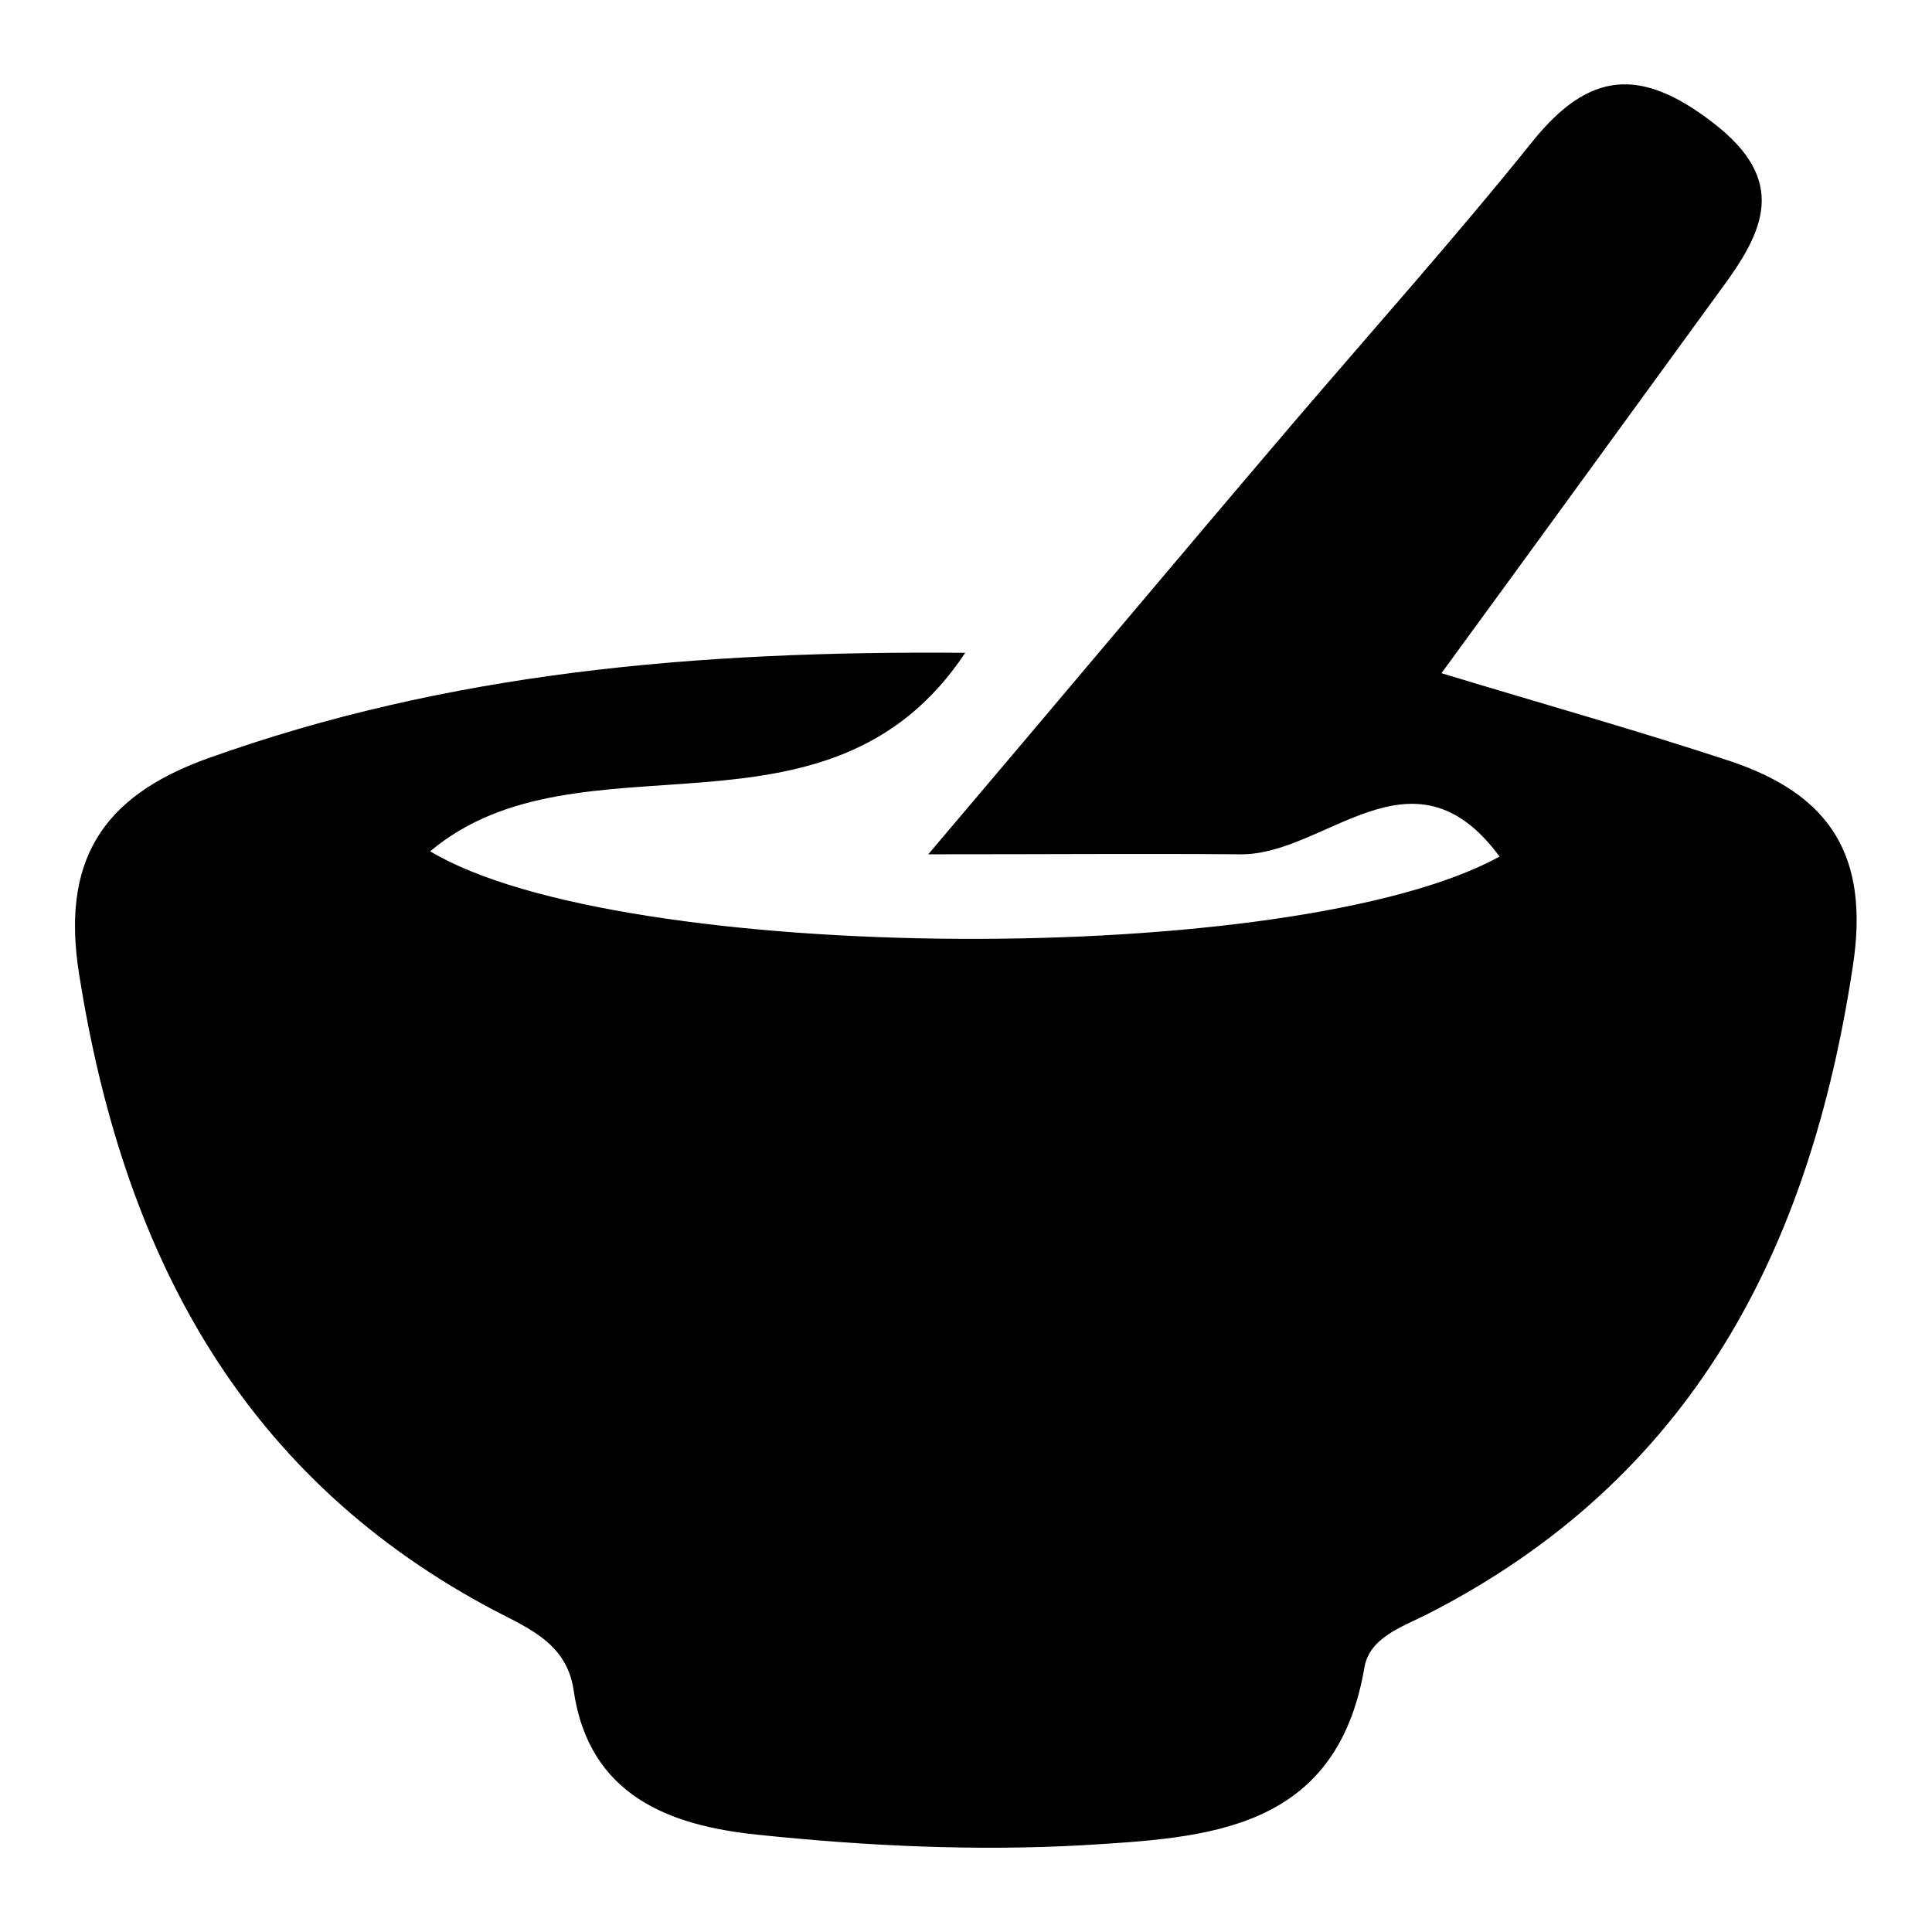 <?xml version="1.0" encoding="utf-8"?>
<!-- Svg Vector Icons : http://www.onlinewebfonts.com/icon -->
<!DOCTYPE svg PUBLIC "-//W3C//DTD SVG 1.1//EN" "http://www.w3.org/Graphics/SVG/1.1/DTD/svg11.dtd">
<svg version="1.1" xmlns="http://www.w3.org/2000/svg" xmlns:xlink="http://www.w3.org/1999/xlink" x="0px" y="0px" viewBox="0 0 256 256" enable-background="new 0 0 256 256" xml:space="preserve">
<g><g><path fill="#000000" d="M191,89.2c13.5,4.1,26,7.6,38.4,11.7c13,4.4,18.4,12.4,16.1,27.2c-5.7,37.6-21.3,67.9-56.4,85.8c-3.4,1.7-7.6,3.1-8.3,7c-3.7,21.9-21.1,22.6-37.3,23.6c-14.3,0.8-28.9,0.1-43.2-1.4c-11.5-1.2-22.3-5.1-24.3-19.2c-1-6.6-6.7-8.4-11.6-11.1c-33.2-18-48.2-47.7-53.9-83.6c-2.4-14.9,2.8-23.6,17-28.7c31.8-11.4,64.6-14.3,100.4-14c-18.2,27.4-51,9.6-70.9,26.3c25.1,15.1,114.6,15.6,141.7,0.7c-11.5-15.6-23-0.2-34.3-0.3c-12.5-0.1-25.1,0-41.4,0c17.4-20.5,32.8-38.9,48.4-57.2c10.6-12.4,21.5-24.6,31.7-37.3c7.5-9.3,14.3-9.8,23.8-2.5c10.1,7.7,6.9,14.4,1.1,22.2C215.9,55,203.8,71.7,191,89.2z"/></g></g>
</svg>